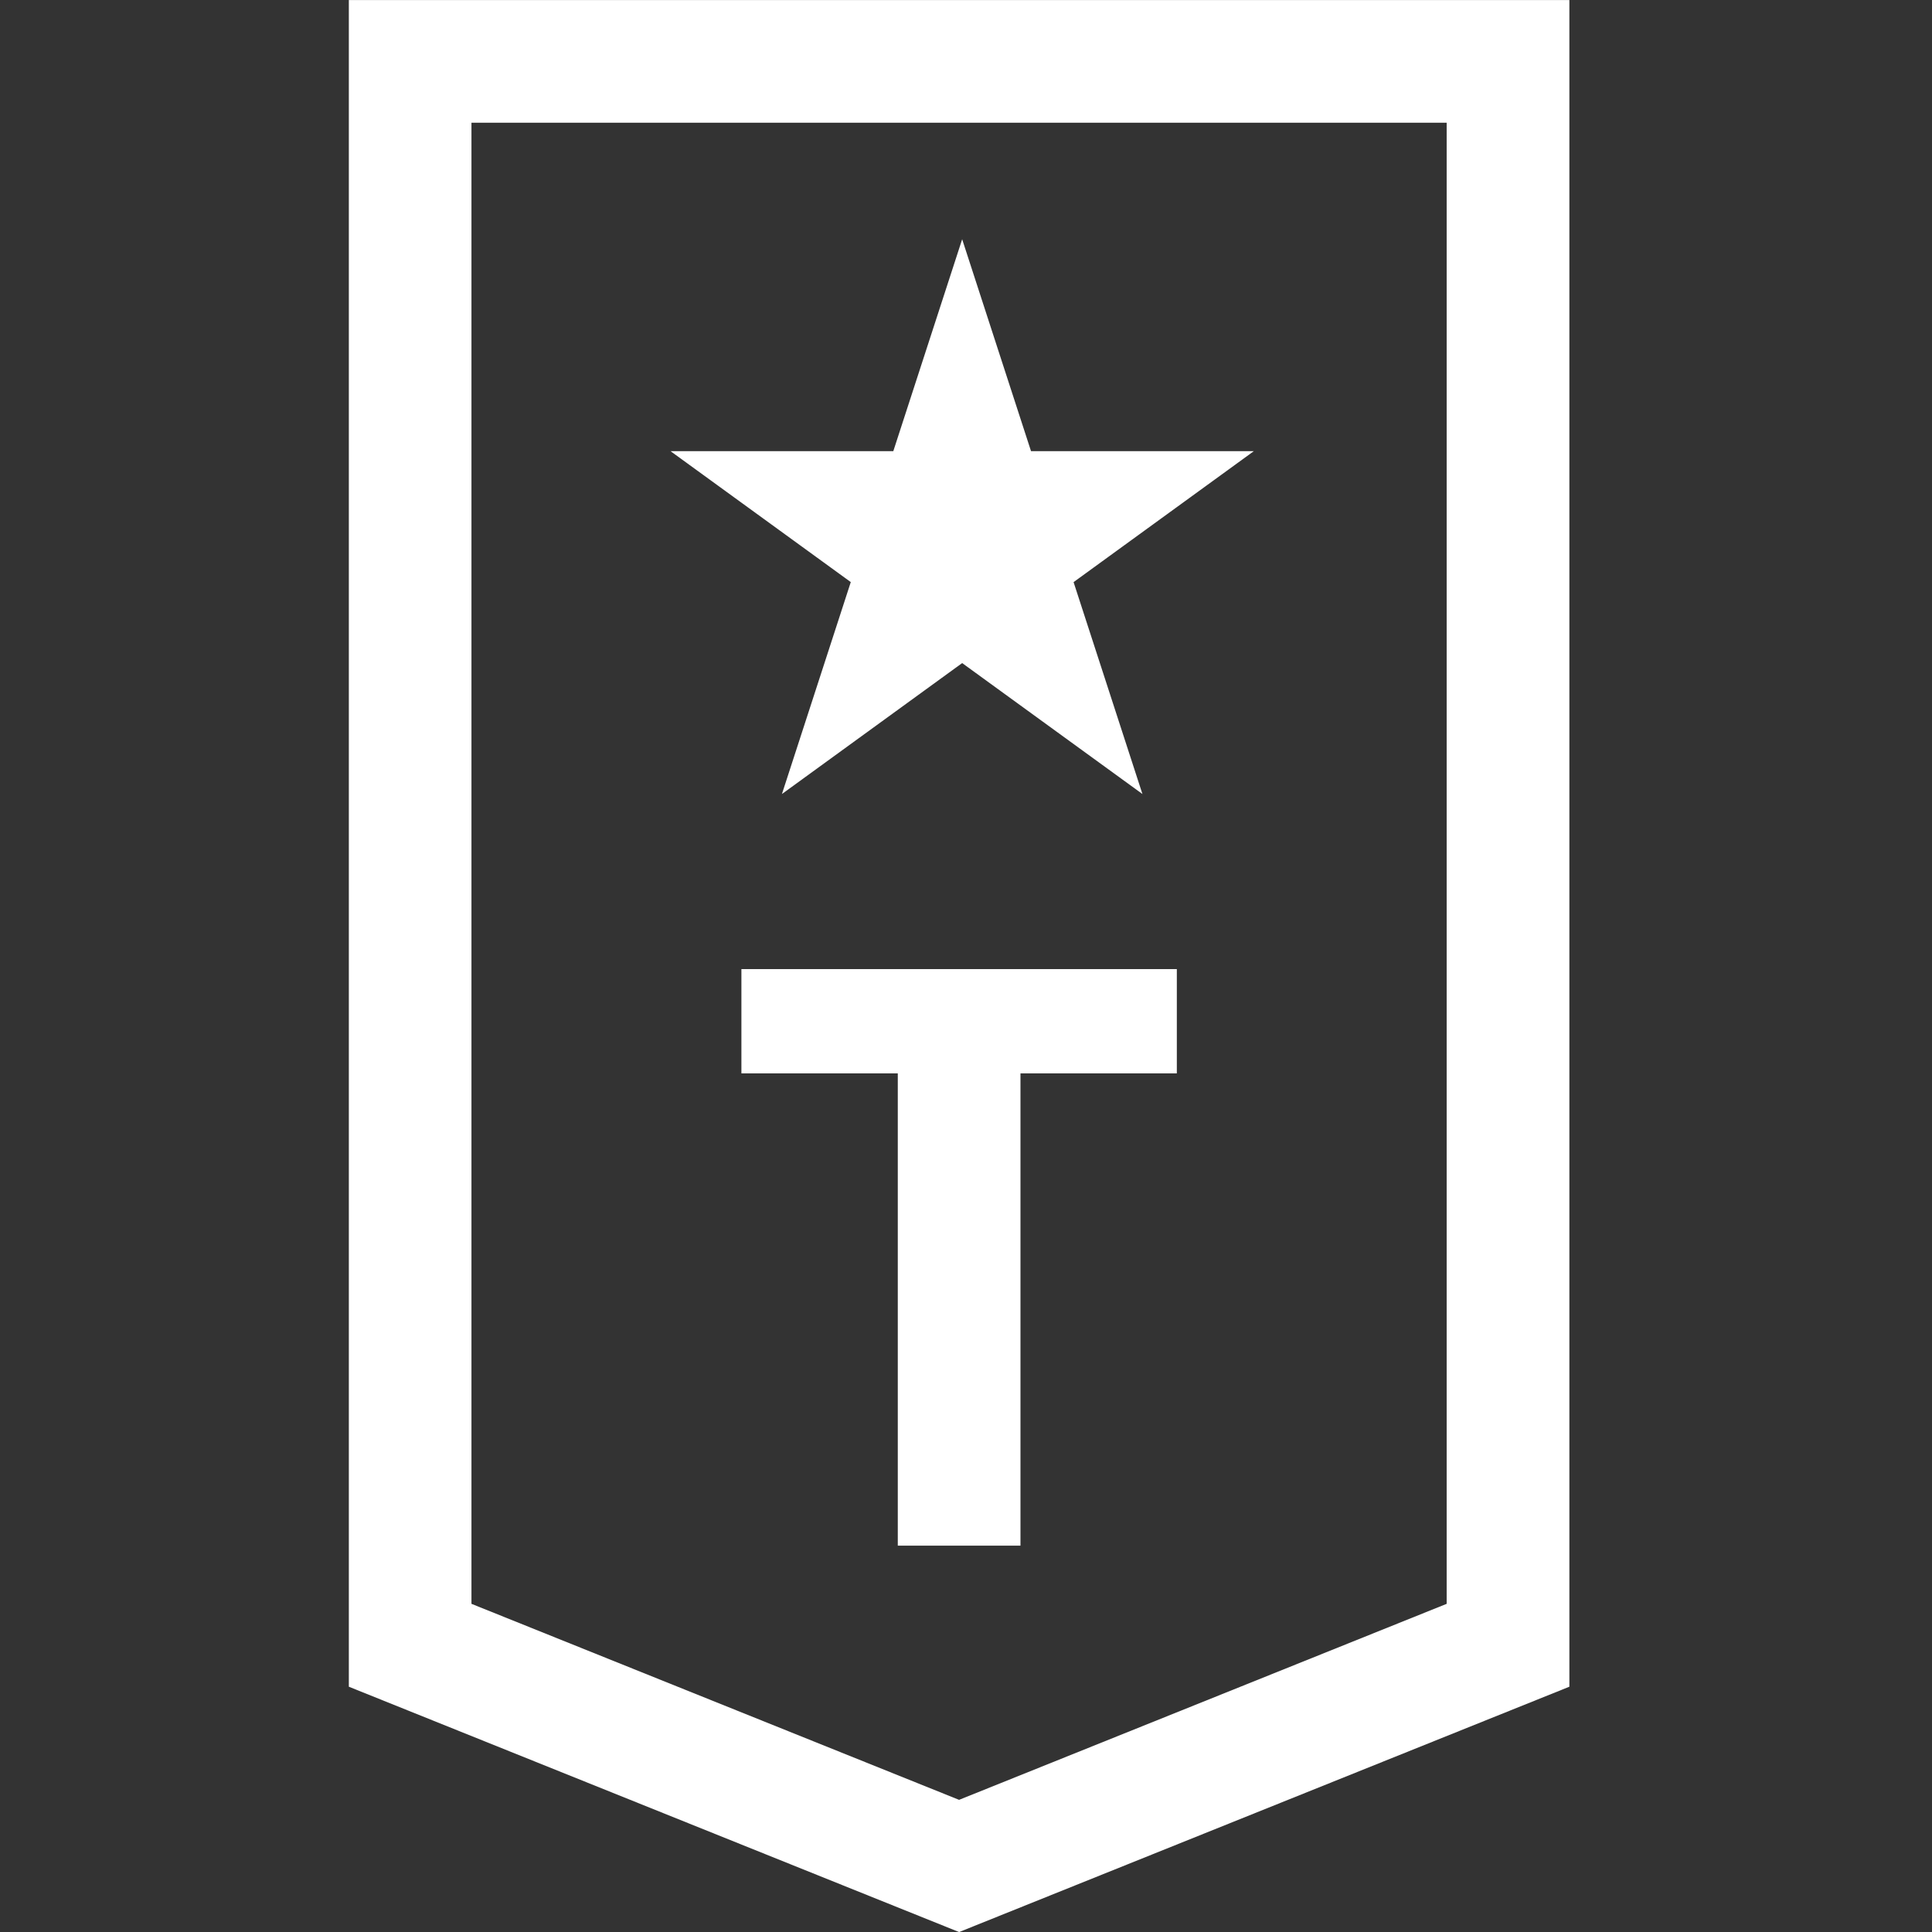 <svg xmlns="http://www.w3.org/2000/svg" width="72" height="72" fill="none" viewBox="0 0 72 72"><rect x="0" y="0" width="72" height="72" fill="#333333" stroke="none"/><g fill="#fff" clip-path="url(#a)"><path d="m38.423 16.813-2.566-7.897-2.566 7.897h-8.303l6.718 4.88-2.566 7.898 6.717-4.88 6.718 4.88-2.566-7.897 6.717-4.88zm5.434 19.303v3.886H38.03v17.6h-4.572v-17.6H27.63v-3.886z"/><path fill-rule="evenodd" d="m35.743 72.002 22.743-9.143V.002H13v62.857zM17.57 4.573h36.343V59.77l-18.171 7.305L17.57 59.77z" clip-rule="evenodd"/></g><defs><clipPath id="a"><path fill="#fff" d="M0 .002h72v72H0z"/></clipPath></defs></svg>
